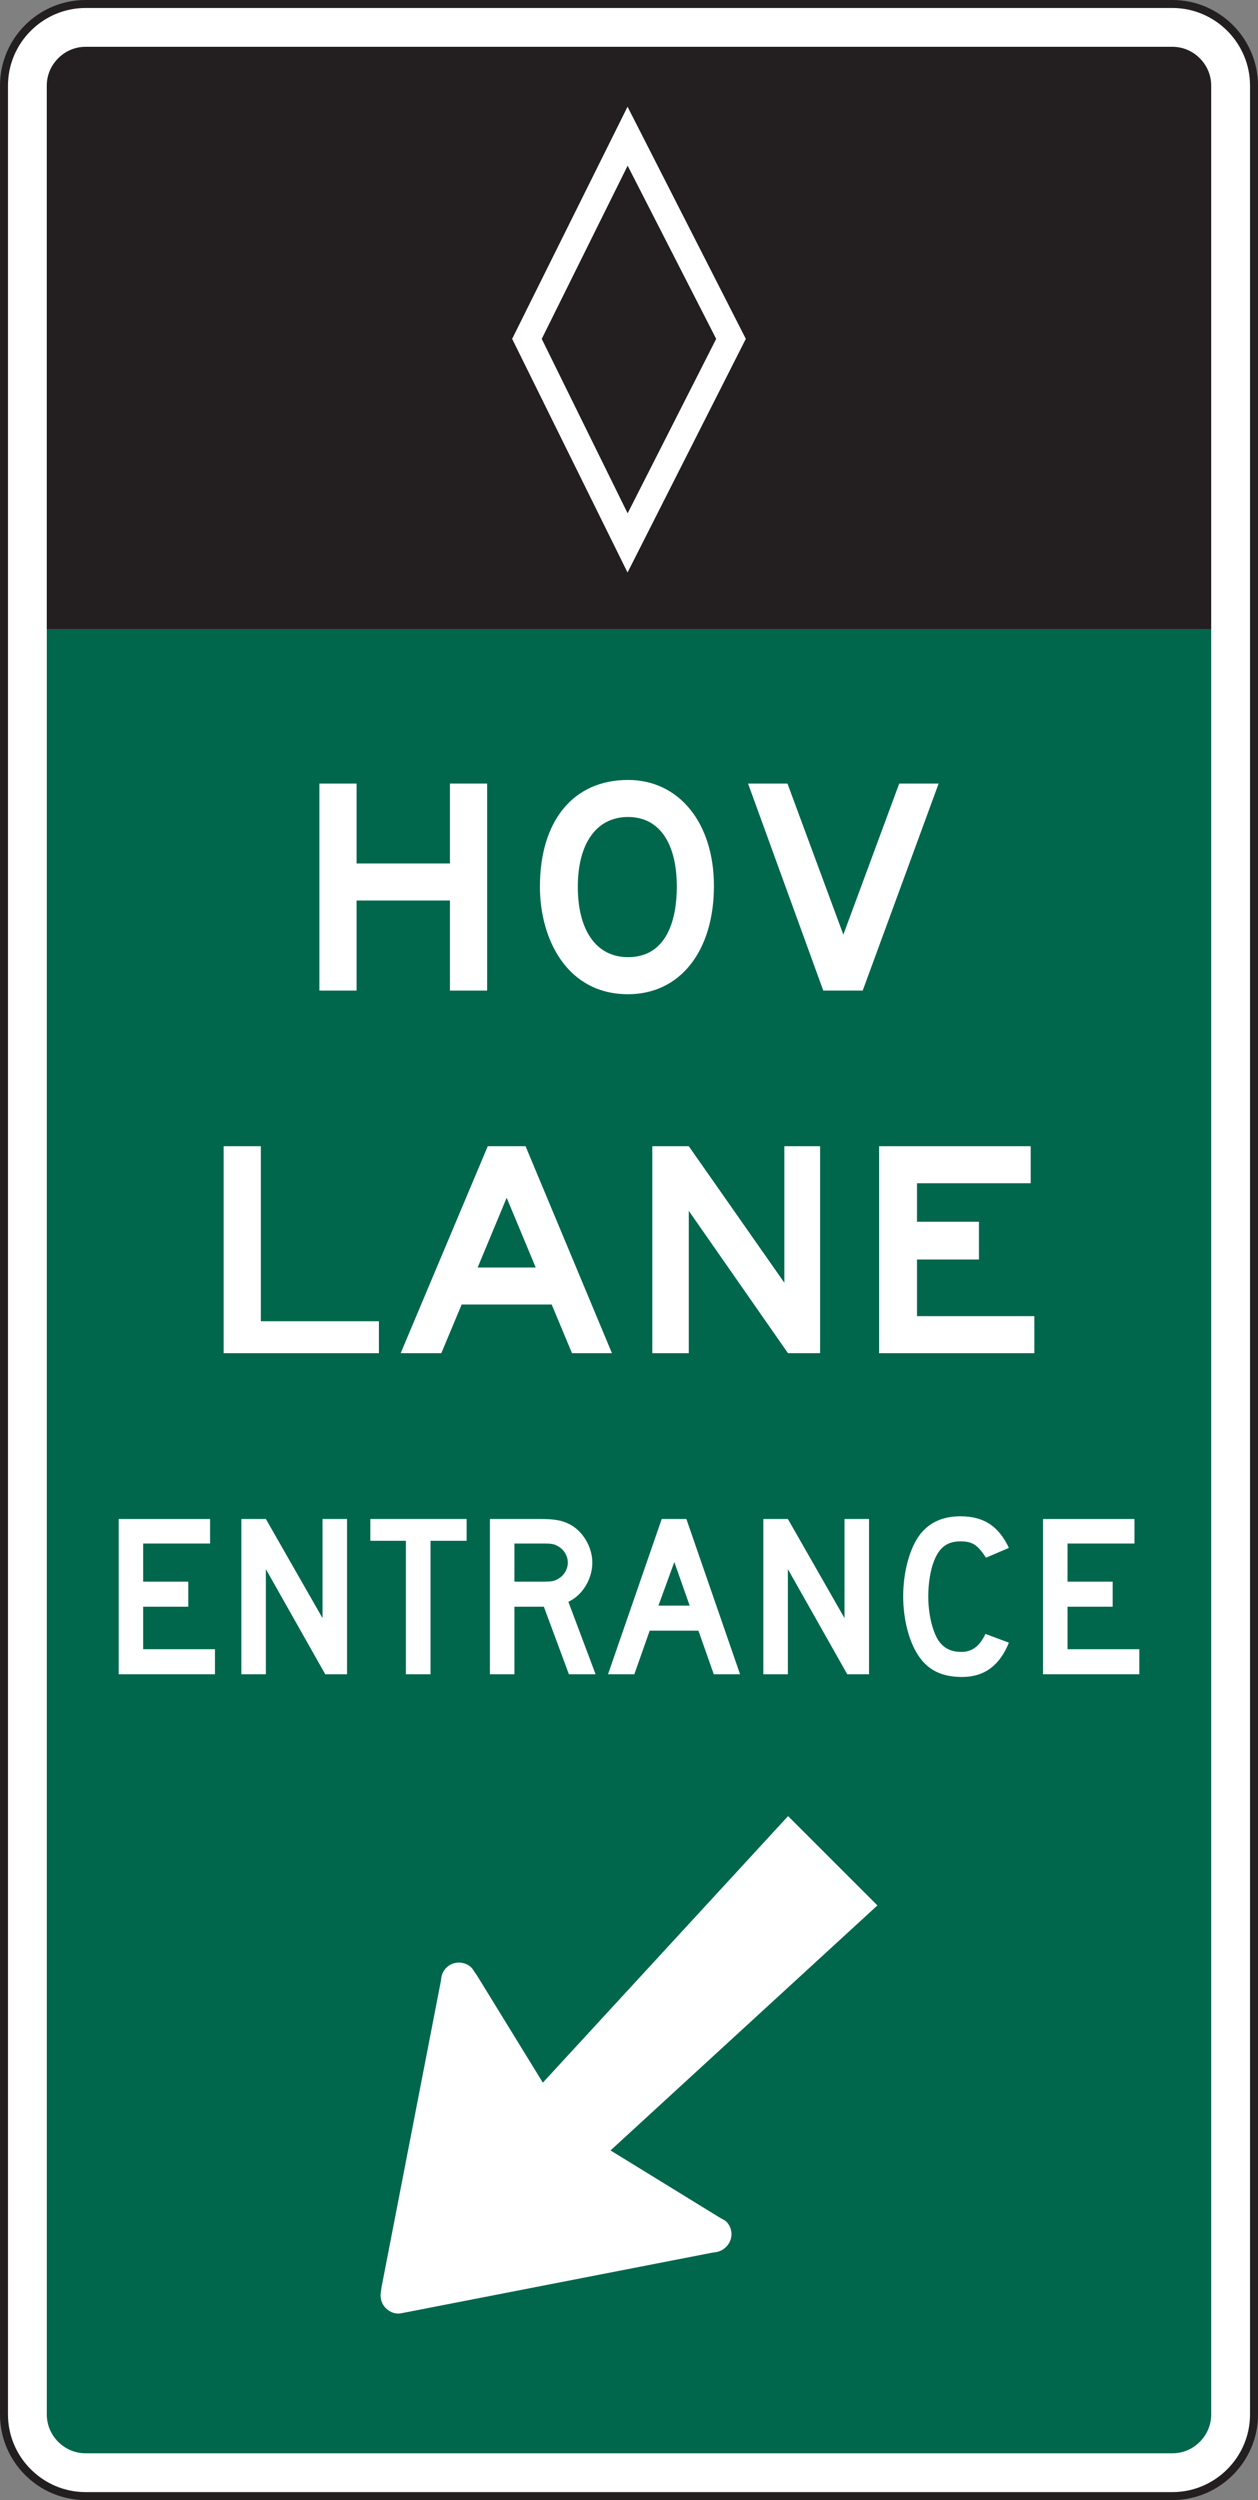 <?xml version="1.0" encoding="UTF-8" standalone="no"?>
<!-- Created with Inkscape (http://www.inkscape.org/) -->

<svg
   xmlns:dc="http://purl.org/dc/elements/1.1/"
   xmlns:cc="http://creativecommons.org/ns#"
   xmlns:rdf="http://www.w3.org/1999/02/22-rdf-syntax-ns#"
   xmlns:svg="http://www.w3.org/2000/svg"
   xmlns="http://www.w3.org/2000/svg"
   xmlns:sodipodi="http://sodipodi.sourceforge.net/DTD/sodipodi-0.dtd"
   xmlns:inkscape="http://www.inkscape.org/namespaces/inkscape"
   width="98.45"
   height="195.648"
   id="svg12134"
   version="1.1"
   inkscape:version="0.48.2 r9819"
   sodipodi:docname="New document 54">
  <rect width="100%" height="100%" fill="#808080" stroke="none"/>
  <defs
     id="defs12136" />
  <sodipodi:namedview
     id="base"
     pagecolor="#ffffff"
     bordercolor="#666666"
     borderopacity="1.0"
     inkscape:pageopacity="0.0"
     inkscape:pageshadow="2"
     inkscape:zoom="0.35"
     inkscape:cx="221.36786"
     inkscape:cy="209.25232"
     inkscape:document-units="px"
     inkscape:current-layer="layer1"
     showgrid="false"
     fit-margin-top="0"
     fit-margin-left="0"
     fit-margin-right="0"
     fit-margin-bottom="0"
     inkscape:window-width="469"
     inkscape:window-height="425"
     inkscape:window-x="1541"
     inkscape:window-y="175"
     inkscape:window-maximized="0" />
  <g
     inkscape:label="Layer 1"
     inkscape:groupmode="layer"
     id="layer1"
     transform="translate(-153.632,-545.967)">
    <g
       id="g11858"
       transform="matrix(1.25,0,0,-1.25,160.332,741.302)">
      <path
         d="m 0,0 c -2.818,0 -5.11,2.292 -5.11,5.11 l 0,145.798 c 0,2.817 2.292,5.11 5.11,5.11 l 68.04,0 c 2.818,0 5.11,-2.293 5.11,-5.11 L 73.15,5.11 C 73.15,2.292 70.858,0 68.04,0 L 0,0 z"
         style="fill:#ffffff;fill-opacity:1;fill-rule:nonzero;stroke:none"
         id="path11860"
         inkscape:connector-curvature="0" />
    </g>
    <g
       id="g11862"
       transform="matrix(1.25,0,0,-1.25,245.382,545.967)">
      <path
         d="m 0,0 -68.04,0 c -2.956,0 -5.36,-2.404 -5.36,-5.36 l 0,-145.798 c 0,-2.955 2.404,-5.36 5.36,-5.36 l 68.04,0 c 2.956,0 5.36,2.405 5.36,5.36 l 0,145.798 C 5.36,-2.404 2.956,0 0,0 m 0,-0.5 c 2.673,0 4.86,-2.187 4.86,-4.86 l 0,-145.798 c 0,-2.674 -2.187,-4.86 -4.86,-4.86 l -68.04,0 c -2.672,0 -4.86,2.186 -4.86,4.86 l 0,145.798 c 0,2.673 2.188,4.86 4.86,4.86 L 0,-0.5"
         style="fill:#231f20;fill-opacity:1;fill-rule:nonzero;stroke:none"
         id="path11864"
         inkscape:connector-curvature="0" />
    </g>
    <g
       id="g11866"
       transform="matrix(1.25,0,0,-1.25,157.294,734.914)">
      <path
         d="M 0,0 C 0,-0.644 0.255,-1.253 0.717,-1.716 1.178,-2.177 1.787,-2.43 2.431,-2.43 l 68.04,0 c 0.643,0 1.252,0.253 1.714,0.714 C 72.646,-1.253 72.9,-0.644 72.9,0 l 0,111.753 -72.9,0 L 0,0 z"
         style="fill:#00674c;fill-opacity:1;fill-rule:nonzero;stroke:none"
         id="path11868"
         inkscape:connector-curvature="0" />
    </g>
    <g
       id="g11870"
       transform="matrix(1.25,0,0,-1.25,247.524,550.524)">
      <path
         d="m 0,0 c -0.462,0.462 -1.07,0.716 -1.714,0.716 l -68.04,0 c -0.643,0 -1.253,-0.254 -1.714,-0.716 -0.462,-0.462 -0.717,-1.07 -0.717,-1.714 l 0,-34.045 72.901,0 0,34.045 C 0.716,-1.07 0.461,-0.462 0,0"
         style="fill:#231f20;fill-opacity:1;fill-rule:nonzero;stroke:none"
         id="path11872"
         inkscape:connector-curvature="0" />
    </g>
    <g
       id="g11874"
       transform="matrix(1.25,0,0,-1.25,179.086,676.989)">
      <path
         d="m 0,0 -3.718,6.583 0,-6.583 -1.534,0 0,9.721 1.534,0 3.547,-6.207 0,6.207 1.535,0 L 1.364,0 0,0 z"
         style="fill:#ffffff;fill-opacity:1;fill-rule:nonzero;stroke:none"
         id="path11876"
         inkscape:connector-curvature="0" />
    </g>
    <g
       id="g11878"
       transform="matrix(1.25,0,0,-1.25,219.938,676.989)">
      <path
         d="m 0,0 -3.718,6.583 0,-6.583 -1.536,0 0,9.721 1.536,0 3.546,-6.207 0,6.207 1.535,0 L 1.363,0 0,0 z"
         style="fill:#ffffff;fill-opacity:1;fill-rule:nonzero;stroke:none"
         id="path11880"
         inkscape:connector-curvature="0" />
    </g>
    <g
       id="g11882"
       transform="matrix(1.25,0,0,-1.25,187.324,666.544)">
      <path
         d="m 0,0 0,-8.356 -1.542,0 0,8.356 -2.226,0 0,1.365 6.029,0 L 2.261,0 0,0 z"
         style="fill:#ffffff;fill-opacity:1;fill-rule:nonzero;stroke:none"
         id="path11884"
         inkscape:connector-curvature="0" />
    </g>
    <g
       id="g11886"
       transform="matrix(1.25,0,0,-1.25,197.301,666.969)">
      <path
         d="m 0,0 c -0.237,0.136 -0.375,0.169 -0.886,0.169 l -1.842,0 0,-2.386 1.842,0 c 0.477,0 0.649,0.032 0.886,0.169 0.375,0.206 0.615,0.615 0.615,1.023 0,0.41 -0.24,0.82 -0.615,1.025 m 0.683,-8.016 -1.569,4.23 -1.842,0 0,-4.23 -1.535,0 0,9.721 3.205,0 c 0.752,0 1.263,-0.068 1.741,-0.308 0.852,-0.409 1.466,-1.432 1.466,-2.422 0,-1.023 -0.614,-2.046 -1.501,-2.454 l 1.706,-4.537 -1.671,0 z"
         style="fill:#ffffff;fill-opacity:1;fill-rule:nonzero;stroke:none"
         id="path11888"
         inkscape:connector-curvature="0" />
    </g>
    <g
       id="g11890"
       transform="matrix(1.25,0,0,-1.25,235.259,676.989)">
      <path
         d="m 0,0 0,9.721 5.724,0 0,-1.536 -4.191,0 0,-2.386 2.826,0 0,-1.569 -2.826,0 0,-2.661 4.496,0 L 6.029,0 0,0 z"
         style="fill:#ffffff;fill-opacity:1;fill-rule:nonzero;stroke:none"
         id="path11892"
         inkscape:connector-curvature="0" />
    </g>
    <g
       id="g11894"
       transform="matrix(1.25,0,0,-1.25,162.919,676.989)">
      <path
         d="m 0,0 0,9.721 5.722,0 0,-1.536 -4.189,0 0,-2.386 2.826,0 0,-1.569 -2.826,0 0,-2.661 4.496,0 L 6.029,0 0,0 z"
         style="fill:#ffffff;fill-opacity:1;fill-rule:nonzero;stroke:none"
         id="path11896"
         inkscape:connector-curvature="0" />
    </g>
    <g
       id="g11898"
       transform="matrix(1.25,0,0,-1.25,206.404,668.205)">
      <path
         d="m 0,0 -0.995,-2.729 1.955,0 L 0,0 z m 2.47,-7.027 -0.961,2.729 -3.052,0 -0.961,-2.729 -1.647,0 3.361,9.721 1.545,0 3.36,-9.721 -1.645,0 z"
         style="fill:#ffffff;fill-opacity:1;fill-rule:nonzero;stroke:none"
         id="path11900"
         inkscape:connector-curvature="0" />
    </g>
    <g
       id="g11902"
       transform="matrix(1.25,0,0,-1.25,228.921,677.2)">
      <path
         d="m 0,0 c -1.433,0 -2.353,0.545 -2.968,1.738 -0.444,0.852 -0.717,2.081 -0.717,3.309 0,1.533 0.41,3.069 1.092,3.922 0.58,0.716 1.399,1.09 2.491,1.09 1.465,0 2.387,-0.613 3.035,-1.978 L 1.5,7.468 C 0.954,8.285 0.647,8.489 -0.102,8.489 -0.888,8.489 -1.399,8.15 -1.74,7.297 -1.98,6.717 -2.115,5.864 -2.115,5.047 c 0,-1.058 0.238,-2.116 0.614,-2.729 0.341,-0.512 0.784,-0.749 1.467,-0.749 0.647,0 1.125,0.34 1.5,1.125 L 2.933,2.147 C 2.353,0.716 1.398,0 0,0"
         style="fill:#ffffff;fill-opacity:1;fill-rule:nonzero;stroke:none"
         id="path11904"
         inkscape:connector-curvature="0" />
    </g>
    <g
       id="g11906"
       transform="matrix(1.25,0,0,-1.25,188.352,700.225)">
      <path
         d="m 0,0 c -0.008,-0.013 -0.016,-0.022 -0.022,-0.035 -0.041,-0.072 -0.07,-0.149 -0.092,-0.226 -0.002,-0.009 -0.007,-0.016 -0.009,-0.022 l 0.004,0 C -0.126,-0.309 -0.135,-0.336 -0.14,-0.362 l -0.036,-0.262 -3.711,-19.149 -0.05,-0.36 c -0.051,-0.358 0.07,-0.718 0.309,-0.958 0.273,-0.273 0.632,-0.393 0.974,-0.323 l 0.239,0.046 19.207,3.742 0.337,0.053 c 0.222,0.053 0.393,0.153 0.564,0.325 0.428,0.428 0.445,1.129 -0.001,1.574 -0.051,0.052 -0.135,0.102 -0.205,0.137 l -0.205,0.113 -6.835,4.203 L 27.156,4.118 21.564,9.71 6.223,-6.963 l 0,-0.035 -4.138,6.733 -0.172,0.246 C 1.861,0.066 1.811,0.15 1.741,0.22 1.314,0.646 0.596,0.646 0.169,0.22 0.101,0.152 0.046,0.077 0,0"
         style="fill:#ffffff;fill-opacity:1;fill-rule:nonzero;stroke:none"
         id="path11908"
         inkscape:connector-curvature="0" />
    </g>
    <g
       id="g11910"
       transform="matrix(1.25,0,0,-1.25,196.028,572.487)">
      <path
         d="M 0,0 5.378,10.843 10.922,0 5.378,-10.921 0,0 z M 5.372,14.534 -1.852,0.002 5.372,-14.625 12.777,0.002 5.372,14.534 z"
         style="fill:#ffffff;fill-opacity:1;fill-rule:nonzero;stroke:none"
         id="path11912"
         inkscape:connector-curvature="0" />
    </g>
    <g
       id="g11914"
       transform="matrix(1.25,0,0,-1.25,193.283,639.699)">
      <path
         d="m 0,0 -1.817,-4.366 3.636,0 L 0,0 z m 4.091,-9.731 -1.272,3.047 -5.637,0 -1.274,-3.047 -2.545,0 5.454,12.959 2.365,0 5.41,-12.959 -2.501,0 z"
         style="fill:#ffffff;fill-opacity:1;fill-rule:nonzero;stroke:none"
         id="path11916"
         inkscape:connector-curvature="0" />
    </g>
    <g
       id="g11918"
       transform="matrix(1.25,0,0,-1.25,222.429,651.863)">
      <path
         d="m 0,0 0,12.959 9.492,0 0,-2.319 -7.119,0 0,-2.41 3.878,0 0,-2.364 -3.878,0 0,-3.546 7.346,0 L 9.719,0 0,0 z"
         style="fill:#ffffff;fill-opacity:1;fill-rule:nonzero;stroke:none"
         id="path11920"
         inkscape:connector-curvature="0" />
    </g>
    <g
       id="g11922"
       transform="matrix(1.25,0,0,-1.25,171.135,651.863)">
      <path
         d="m 0,0 0,12.959 2.328,0 0,-10.958 7.392,0 L 9.72,0 0,0 z"
         style="fill:#ffffff;fill-opacity:1;fill-rule:nonzero;stroke:none"
         id="path11924"
         inkscape:connector-curvature="0" />
    </g>
    <g
       id="g11926"
       transform="matrix(1.25,0,0,-1.25,215.3,651.863)">
      <path
         d="m 0,0 -6.212,8.913 0,-8.913 -2.283,0 0,12.959 2.283,0 5.983,-8.547 0,8.547 2.238,0 L 2.009,0 0,0 z"
         style="fill:#ffffff;fill-opacity:1;fill-rule:nonzero;stroke:none"
         id="path11928"
         inkscape:connector-curvature="0" />
    </g>
    <g
       id="g11930"
       transform="matrix(1.25,0,0,-1.25,188.844,623.486)">
      <path
         d="m 0,0 0,5.639 -5.845,0 0,-5.639 -2.329,0 0,12.96 2.329,0 0,-5.002 5.845,0 0,5.002 2.329,0 L 2.329,0 0,0 z"
         style="fill:#ffffff;fill-opacity:1;fill-rule:nonzero;stroke:none"
         id="path11932"
         inkscape:connector-curvature="0" />
    </g>
    <g
       id="g11934"
       transform="matrix(1.25,0,0,-1.25,202.78,609.901)">
      <path
         d="m 0,0 c -1.96,0 -3.143,-1.637 -3.143,-4.366 0,-2.774 1.183,-4.41 3.143,-4.41 2.462,0 3.055,2.409 3.055,4.41 C 3.055,-1.637 1.96,0 0,0 m 0,-11.096 c -3.827,0 -5.515,3.457 -5.515,6.73 0,4.138 2.097,6.685 5.515,6.685 3.19,0 5.379,-2.683 5.379,-6.639 0,-4.047 -2.097,-6.776 -5.379,-6.776"
         style="fill:#ffffff;fill-opacity:1;fill-rule:nonzero;stroke:none"
         id="path11936"
         inkscape:connector-curvature="0" />
    </g>
    <g
       id="g11938"
       transform="matrix(1.25,0,0,-1.25,221.146,623.486)">
      <path
         d="m 0,0 -2.468,0 -4.709,12.96 2.467,0 3.498,-9.458 3.499,9.458 2.467,0 L 0,0 z"
         style="fill:#ffffff;fill-opacity:1;fill-rule:nonzero;stroke:none"
         id="path11940"
         inkscape:connector-curvature="0" />
    </g>
  </g>
</svg>
